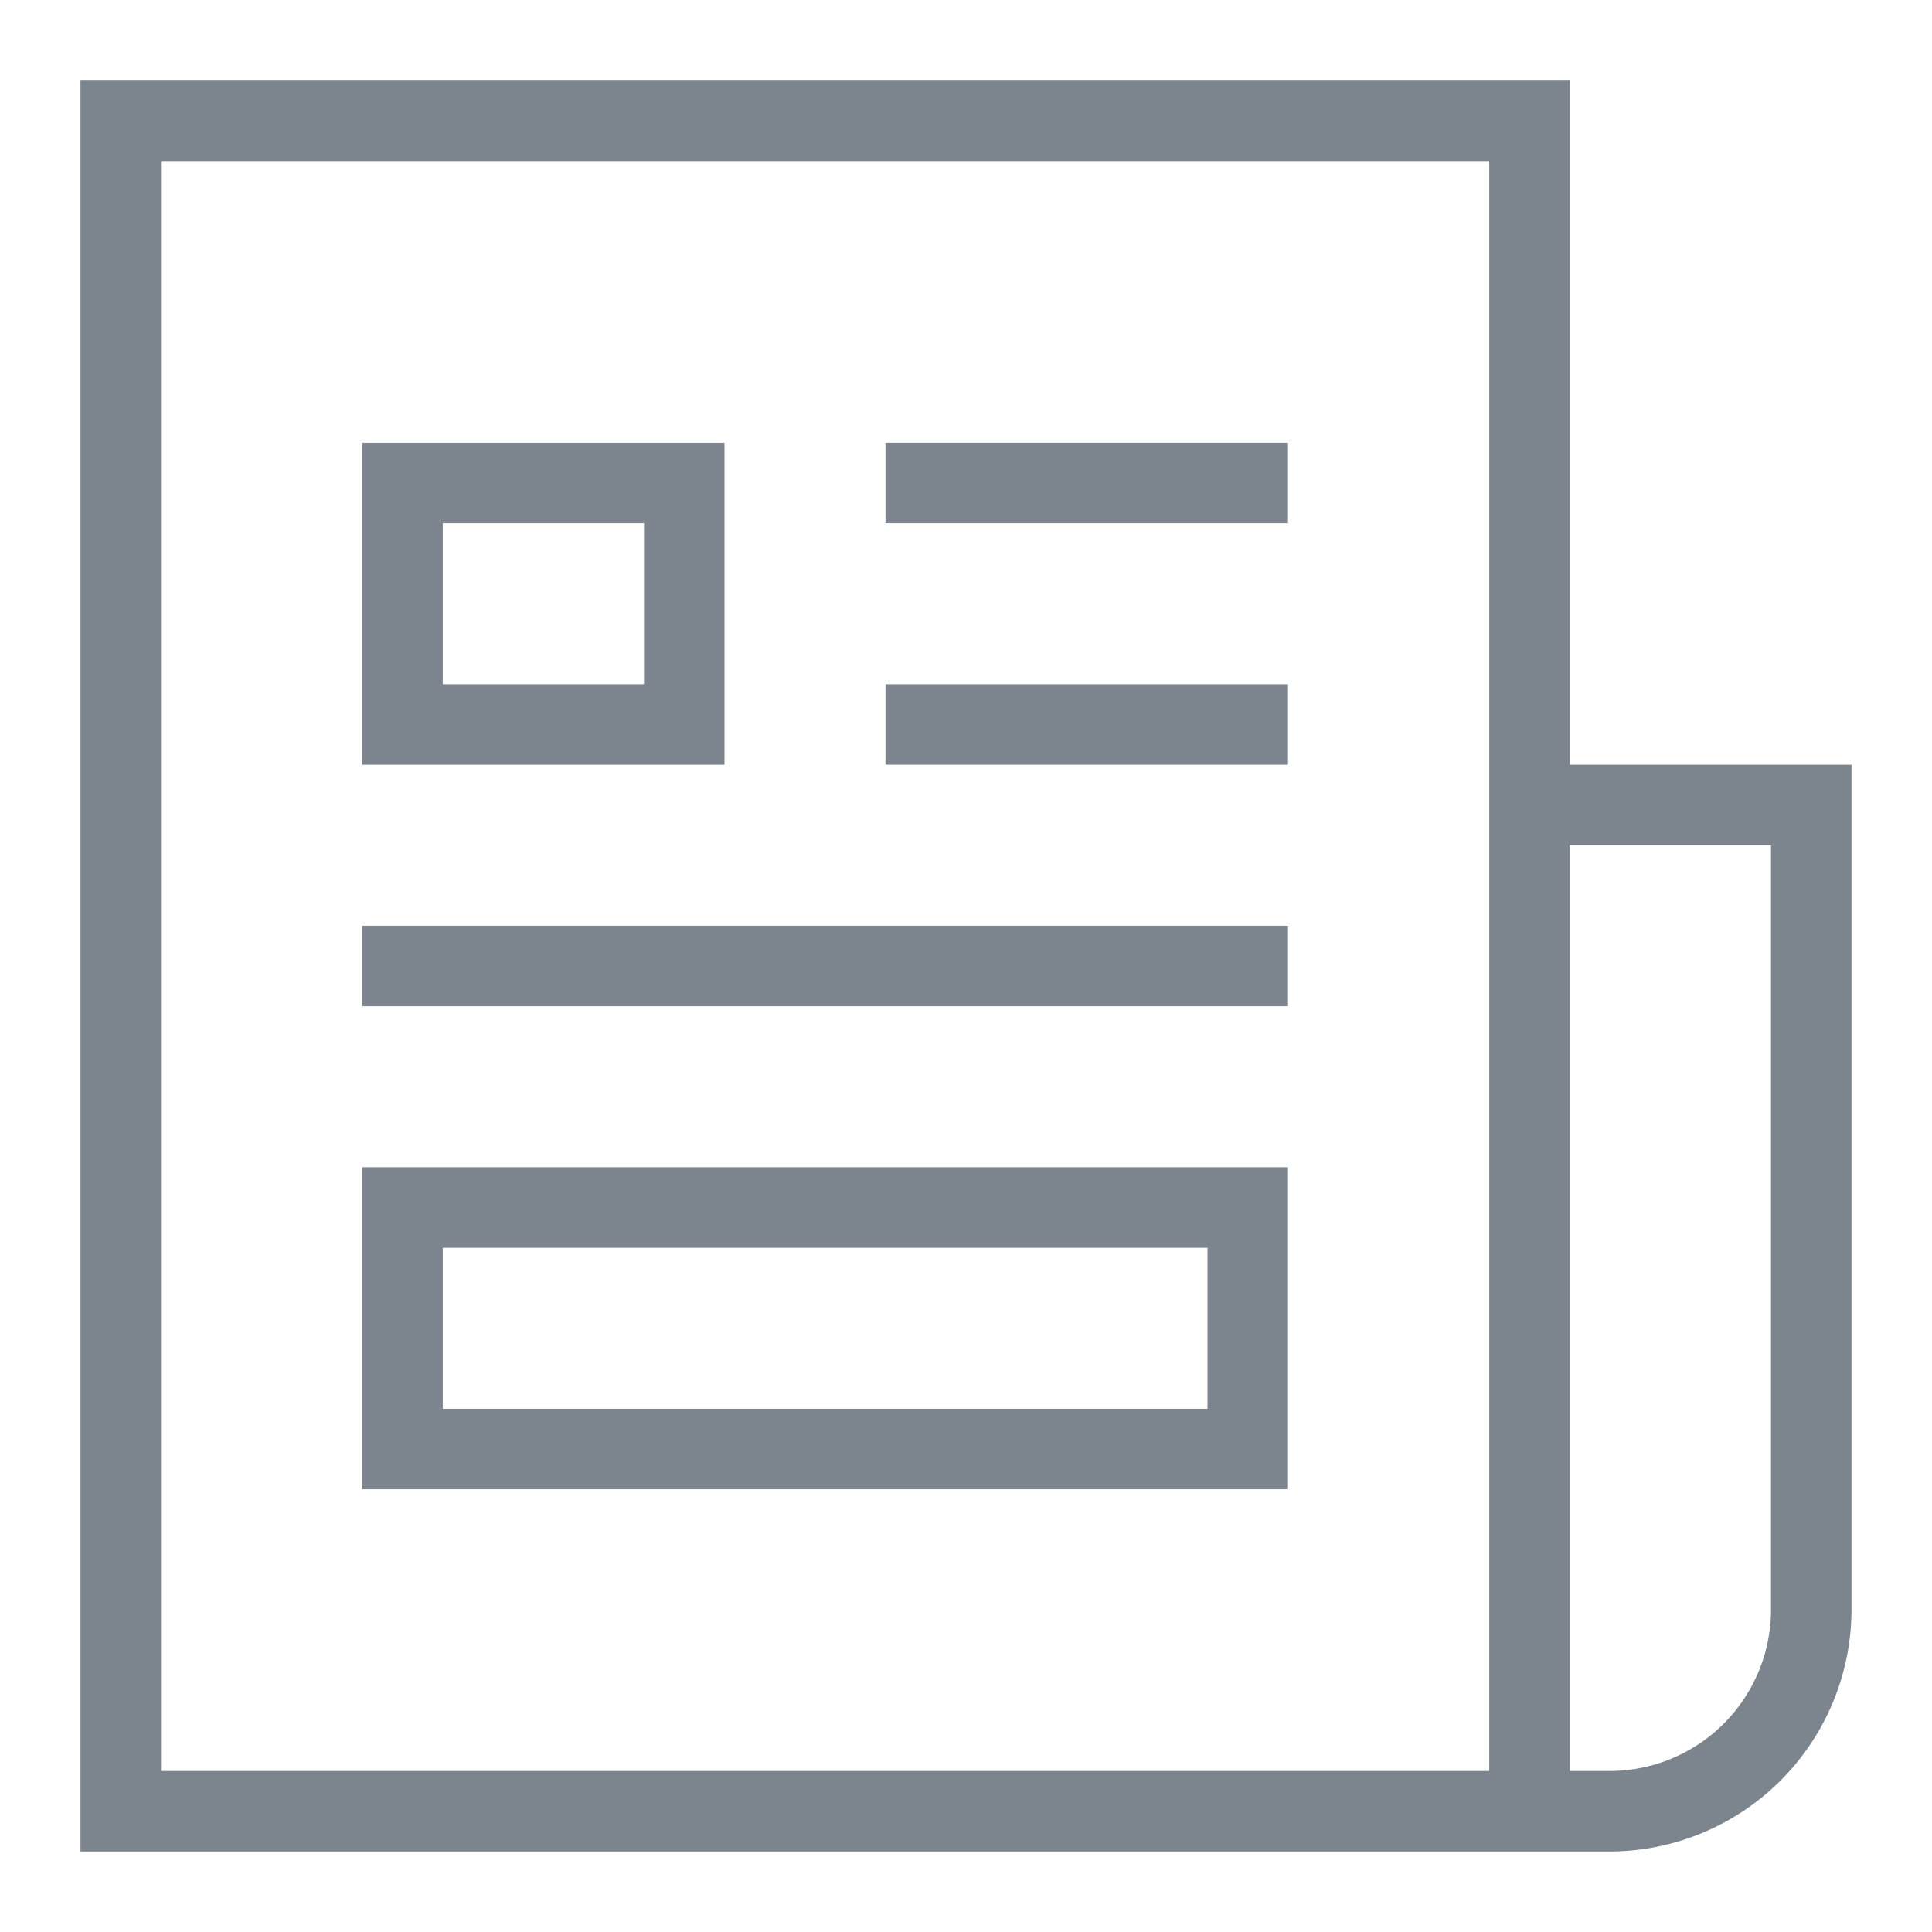 <svg id="图层_1" data-name="图层 1" xmlns="http://www.w3.org/2000/svg" width="48" height="48" viewBox="0 0 48 48">
  <title>产品文档-01</title>
  <g id="Page-1">
    <g id="常见问题总览页">
      <g id="产品文档-01">
        <path id="Shape" d="M39,19V2H2V46H40a6.018,6.018,0,0,0,6-6V19ZM37,44H4V4H37Zm7-4a4.012,4.012,0,0,1-4,4H39V21h5Z" style="fill: #7c848e"/>
        <path id="Shape-2" data-name="Shape" d="M16,13v4H11V13Zm2-2H9v8h9Z" style="fill: #7c848e"/>
        <path id="Shape-3" data-name="Shape" d="M30,31v4H11V31Zm2-2H9v8H32Z" style="fill: #7c848e"/>
        <polygon id="Shape-4" data-name="Shape" points="32 23 9 23 9 25 32 25 32 23" style="fill: #7c848e"/>
        <polygon id="Shape-5" data-name="Shape" points="32 17 22 17 22 19 32 19 32 17" style="fill: #7c848e"/>
        <polygon id="Shape-6" data-name="Shape" points="32 11 22 11 22 13 32 13 32 11" style="fill: #7c848e"/>
      </g>
    </g>
  </g>
</svg>
